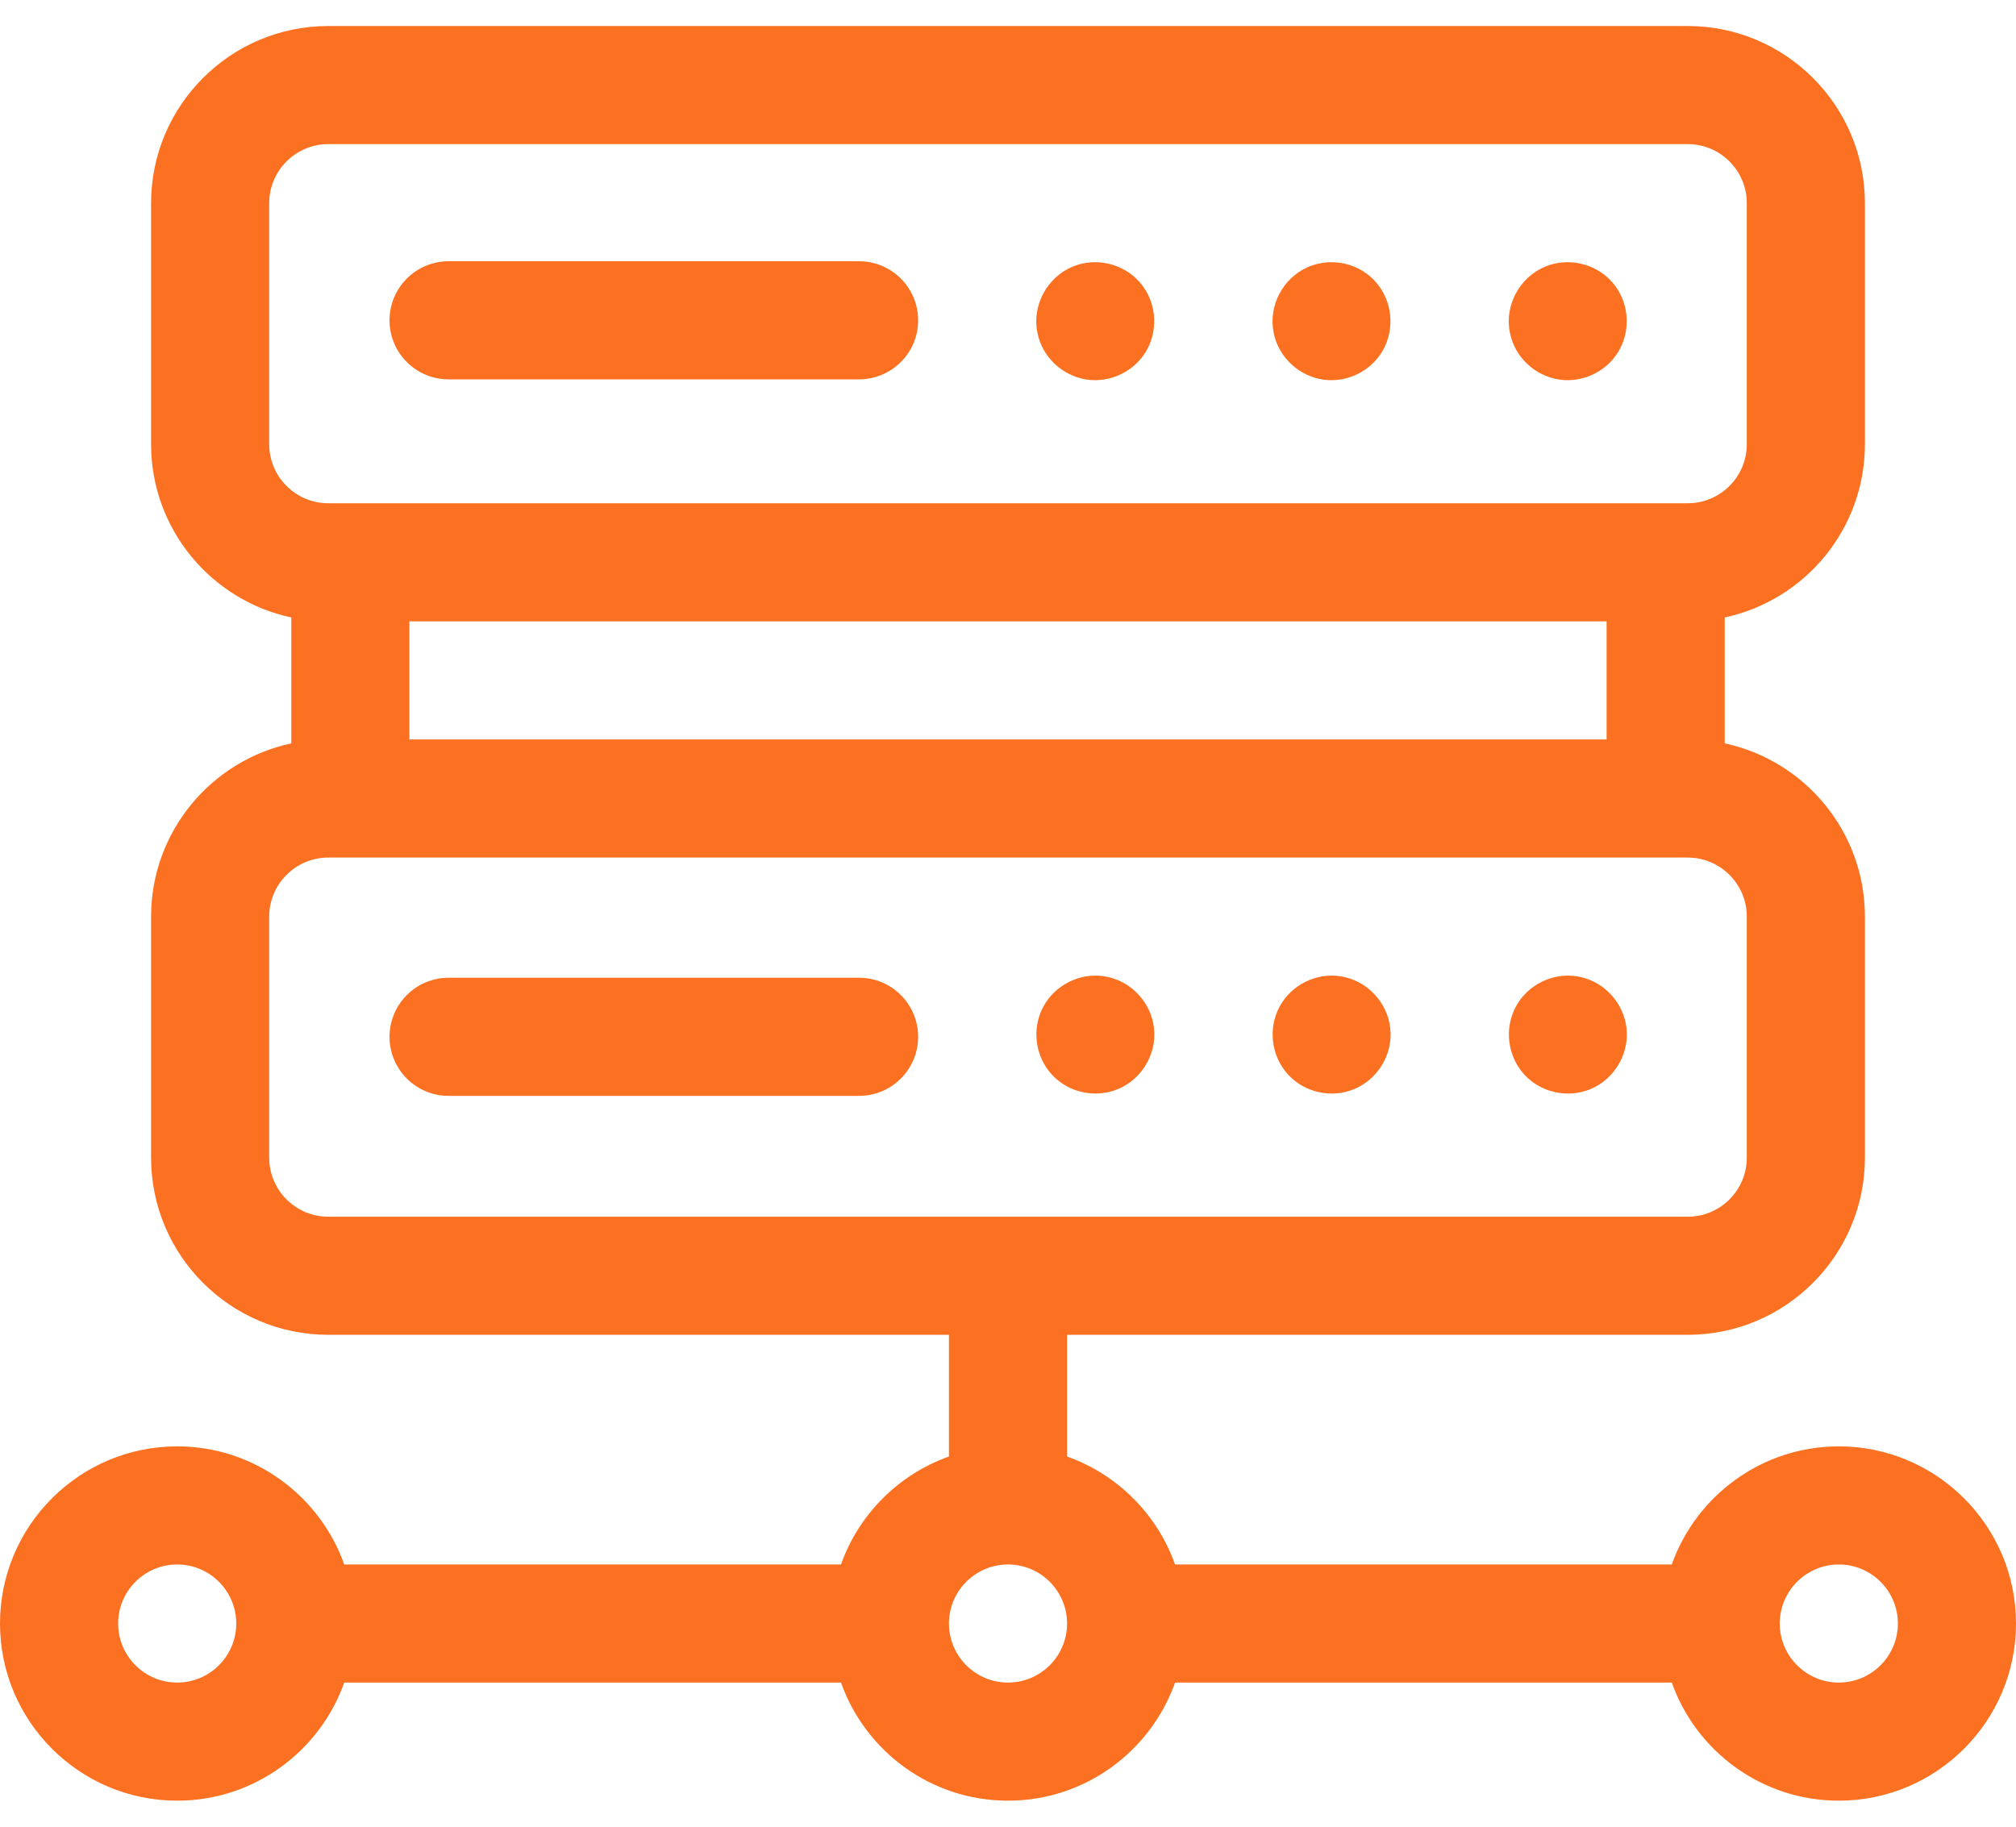 <svg width="64" height="58" viewBox="0 0 64 58" fill="none" xmlns="http://www.w3.org/2000/svg">
<path d="M58.375 45.924C55.931 45.924 53.846 47.492 53.072 49.674H37.303C36.737 48.079 35.471 46.812 33.875 46.247V42.382H53.579C56.681 42.382 59.204 39.859 59.204 36.757V29.104C59.204 26.405 57.293 24.145 54.753 23.603V19.605C57.293 19.063 59.204 16.803 59.204 14.104V6.451C59.204 3.349 56.681 0.826 53.579 0.826H10.421C7.319 0.826 4.796 3.349 4.796 6.451V14.104C4.796 16.803 6.707 19.063 9.247 19.605V23.603C6.707 24.145 4.796 26.405 4.796 29.104V36.757C4.796 39.859 7.319 42.382 10.421 42.382H30.125V46.247C28.529 46.812 27.263 48.079 26.698 49.674H10.928C10.153 47.492 8.069 45.924 5.625 45.924C2.523 45.924 0 48.447 0 51.549C0 54.651 2.523 57.174 5.625 57.174C8.069 57.174 10.153 55.606 10.928 53.424H26.698C27.471 55.606 29.556 57.174 32 57.174C34.444 57.174 36.529 55.606 37.303 53.424H53.072C53.846 55.606 55.931 57.174 58.375 57.174C61.477 57.174 64 54.651 64 51.549C64 48.447 61.477 45.924 58.375 45.924V45.924ZM51.003 19.729V23.479H12.997V19.729H51.003ZM8.546 14.104V6.451C8.546 5.417 9.387 4.576 10.421 4.576H53.579C54.613 4.576 55.454 5.417 55.454 6.451V14.104C55.454 15.138 54.613 15.979 53.579 15.979H10.421C9.387 15.979 8.546 15.138 8.546 14.104ZM8.546 36.757V29.104C8.546 28.07 9.387 27.229 10.421 27.229H53.579C54.613 27.229 55.454 28.07 55.454 29.104V36.757C55.454 37.791 54.613 38.632 53.579 38.632H10.421C9.387 38.632 8.546 37.791 8.546 36.757ZM5.625 53.424C4.591 53.424 3.75 52.583 3.75 51.549C3.75 50.515 4.591 49.674 5.625 49.674C6.659 49.674 7.5 50.515 7.5 51.549C7.5 52.583 6.659 53.424 5.625 53.424ZM32 53.424C30.966 53.424 30.125 52.583 30.125 51.549C30.125 50.515 30.966 49.674 32 49.674C33.034 49.674 33.875 50.515 33.875 51.549C33.875 52.583 33.034 53.424 32 53.424ZM58.375 53.424C57.341 53.424 56.5 52.583 56.5 51.549C56.5 50.515 57.341 49.674 58.375 49.674C59.409 49.674 60.25 50.515 60.25 51.549C60.25 52.583 59.409 53.424 58.375 53.424Z" fill="#fc7121"/>
<path d="M36.61 32.484C36.45 31.715 35.826 31.114 35.047 30.997C34.274 30.88 33.486 31.277 33.119 31.968C32.75 32.661 32.858 33.526 33.382 34.109C33.907 34.692 34.767 34.88 35.489 34.581C36.301 34.246 36.789 33.349 36.61 32.484V32.484Z" fill="#fc7121"/>
<path d="M44.11 32.484C43.95 31.715 43.326 31.113 42.547 30.997C41.773 30.881 40.986 31.277 40.619 31.968C40.25 32.661 40.358 33.525 40.882 34.109C41.407 34.692 42.267 34.88 42.989 34.581C43.801 34.246 44.289 33.349 44.11 32.484V32.484Z" fill="#fc7121"/>
<path d="M51.61 32.484C51.45 31.716 50.826 31.114 50.048 30.997C49.274 30.88 48.486 31.277 48.119 31.968C47.75 32.661 47.858 33.526 48.382 34.109C48.907 34.692 49.767 34.88 50.489 34.582C51.301 34.246 51.789 33.349 51.61 32.484V32.484Z" fill="#fc7121"/>
<path d="M27.272 31.045H14.241C13.205 31.045 12.366 31.885 12.366 32.92C12.366 33.956 13.205 34.795 14.241 34.795H27.272C28.307 34.795 29.147 33.956 29.147 32.92C29.147 31.885 28.307 31.045 27.272 31.045Z" fill="#fc7121"/>
<path d="M32.934 10.564C33.081 11.333 33.726 11.935 34.496 12.051C35.269 12.168 36.059 11.771 36.425 11.08C36.791 10.389 36.688 9.518 36.161 8.938C35.635 8.358 34.778 8.166 34.055 8.465C33.242 8.801 32.754 9.699 32.934 10.564V10.564Z" fill="#fc7121"/>
<path d="M40.434 10.564C40.584 11.348 41.253 11.96 42.042 12.058C42.833 12.156 43.629 11.722 43.966 10.998C44.304 10.273 44.145 9.394 43.565 8.839C43.022 8.32 42.197 8.182 41.512 8.484C40.724 8.833 40.258 9.716 40.434 10.564V10.564Z" fill="#fc7121"/>
<path d="M47.934 10.564C48.081 11.333 48.726 11.935 49.496 12.051C50.269 12.168 51.059 11.771 51.425 11.08C51.791 10.389 51.689 9.519 51.161 8.938C50.635 8.358 49.778 8.166 49.055 8.465C48.242 8.801 47.754 9.699 47.934 10.564V10.564Z" fill="#fc7121"/>
<path d="M14.241 12.045H27.272C28.307 12.045 29.147 11.206 29.147 10.17C29.147 9.135 28.307 8.295 27.272 8.295H14.241C13.205 8.295 12.366 9.135 12.366 10.17C12.366 11.206 13.205 12.045 14.241 12.045V12.045Z" fill="#fc7121"/>
<defs>
<linearGradient id="paint0_linear_6_341" x1="32" y1="0.826" x2="32" y2="57.174" gradientUnits="userSpaceOnUse">
<stop offset="0.812" stop-color="#2351DC"/>
<stop offset="1" stop-color="#2351DC" stop-opacity="0"/>
</linearGradient>
<linearGradient id="paint1_linear_6_341" x1="34.774" y1="30.977" x2="34.774" y2="34.722" gradientUnits="userSpaceOnUse">
<stop offset="0.812" stop-color="#2351DC"/>
<stop offset="1" stop-color="#2351DC" stop-opacity="0"/>
</linearGradient>
<linearGradient id="paint2_linear_6_341" x1="42.274" y1="30.977" x2="42.274" y2="34.722" gradientUnits="userSpaceOnUse">
<stop offset="0.812" stop-color="#2351DC"/>
<stop offset="1" stop-color="#2351DC" stop-opacity="0"/>
</linearGradient>
<linearGradient id="paint3_linear_6_341" x1="49.774" y1="30.977" x2="49.774" y2="34.722" gradientUnits="userSpaceOnUse">
<stop offset="0.812" stop-color="#2351DC"/>
<stop offset="1" stop-color="#2351DC" stop-opacity="0"/>
</linearGradient>
<linearGradient id="paint4_linear_6_341" x1="20.756" y1="31.045" x2="20.756" y2="34.795" gradientUnits="userSpaceOnUse">
<stop offset="0.812" stop-color="#2351DC"/>
<stop offset="1" stop-color="#2351DC" stop-opacity="0"/>
</linearGradient>
<linearGradient id="paint5_linear_6_341" x1="34.77" y1="8.326" x2="34.77" y2="12.071" gradientUnits="userSpaceOnUse">
<stop offset="0.812" stop-color="#2351DC"/>
<stop offset="1" stop-color="#2351DC" stop-opacity="0"/>
</linearGradient>
<linearGradient id="paint6_linear_6_341" x1="42.269" y1="8.326" x2="42.269" y2="12.071" gradientUnits="userSpaceOnUse">
<stop offset="0.812" stop-color="#2351DC"/>
<stop offset="1" stop-color="#2351DC" stop-opacity="0"/>
</linearGradient>
<linearGradient id="paint7_linear_6_341" x1="49.77" y1="8.326" x2="49.77" y2="12.071" gradientUnits="userSpaceOnUse">
<stop offset="0.812" stop-color="#2351DC"/>
<stop offset="1" stop-color="#2351DC" stop-opacity="0"/>
</linearGradient>
<linearGradient id="paint8_linear_6_341" x1="20.756" y1="8.295" x2="20.756" y2="12.045" gradientUnits="userSpaceOnUse">
<stop offset="0.812" stop-color="#2351DC"/>
<stop offset="1" stop-color="#2351DC" stop-opacity="0"/>
</linearGradient>
</defs>
</svg>
